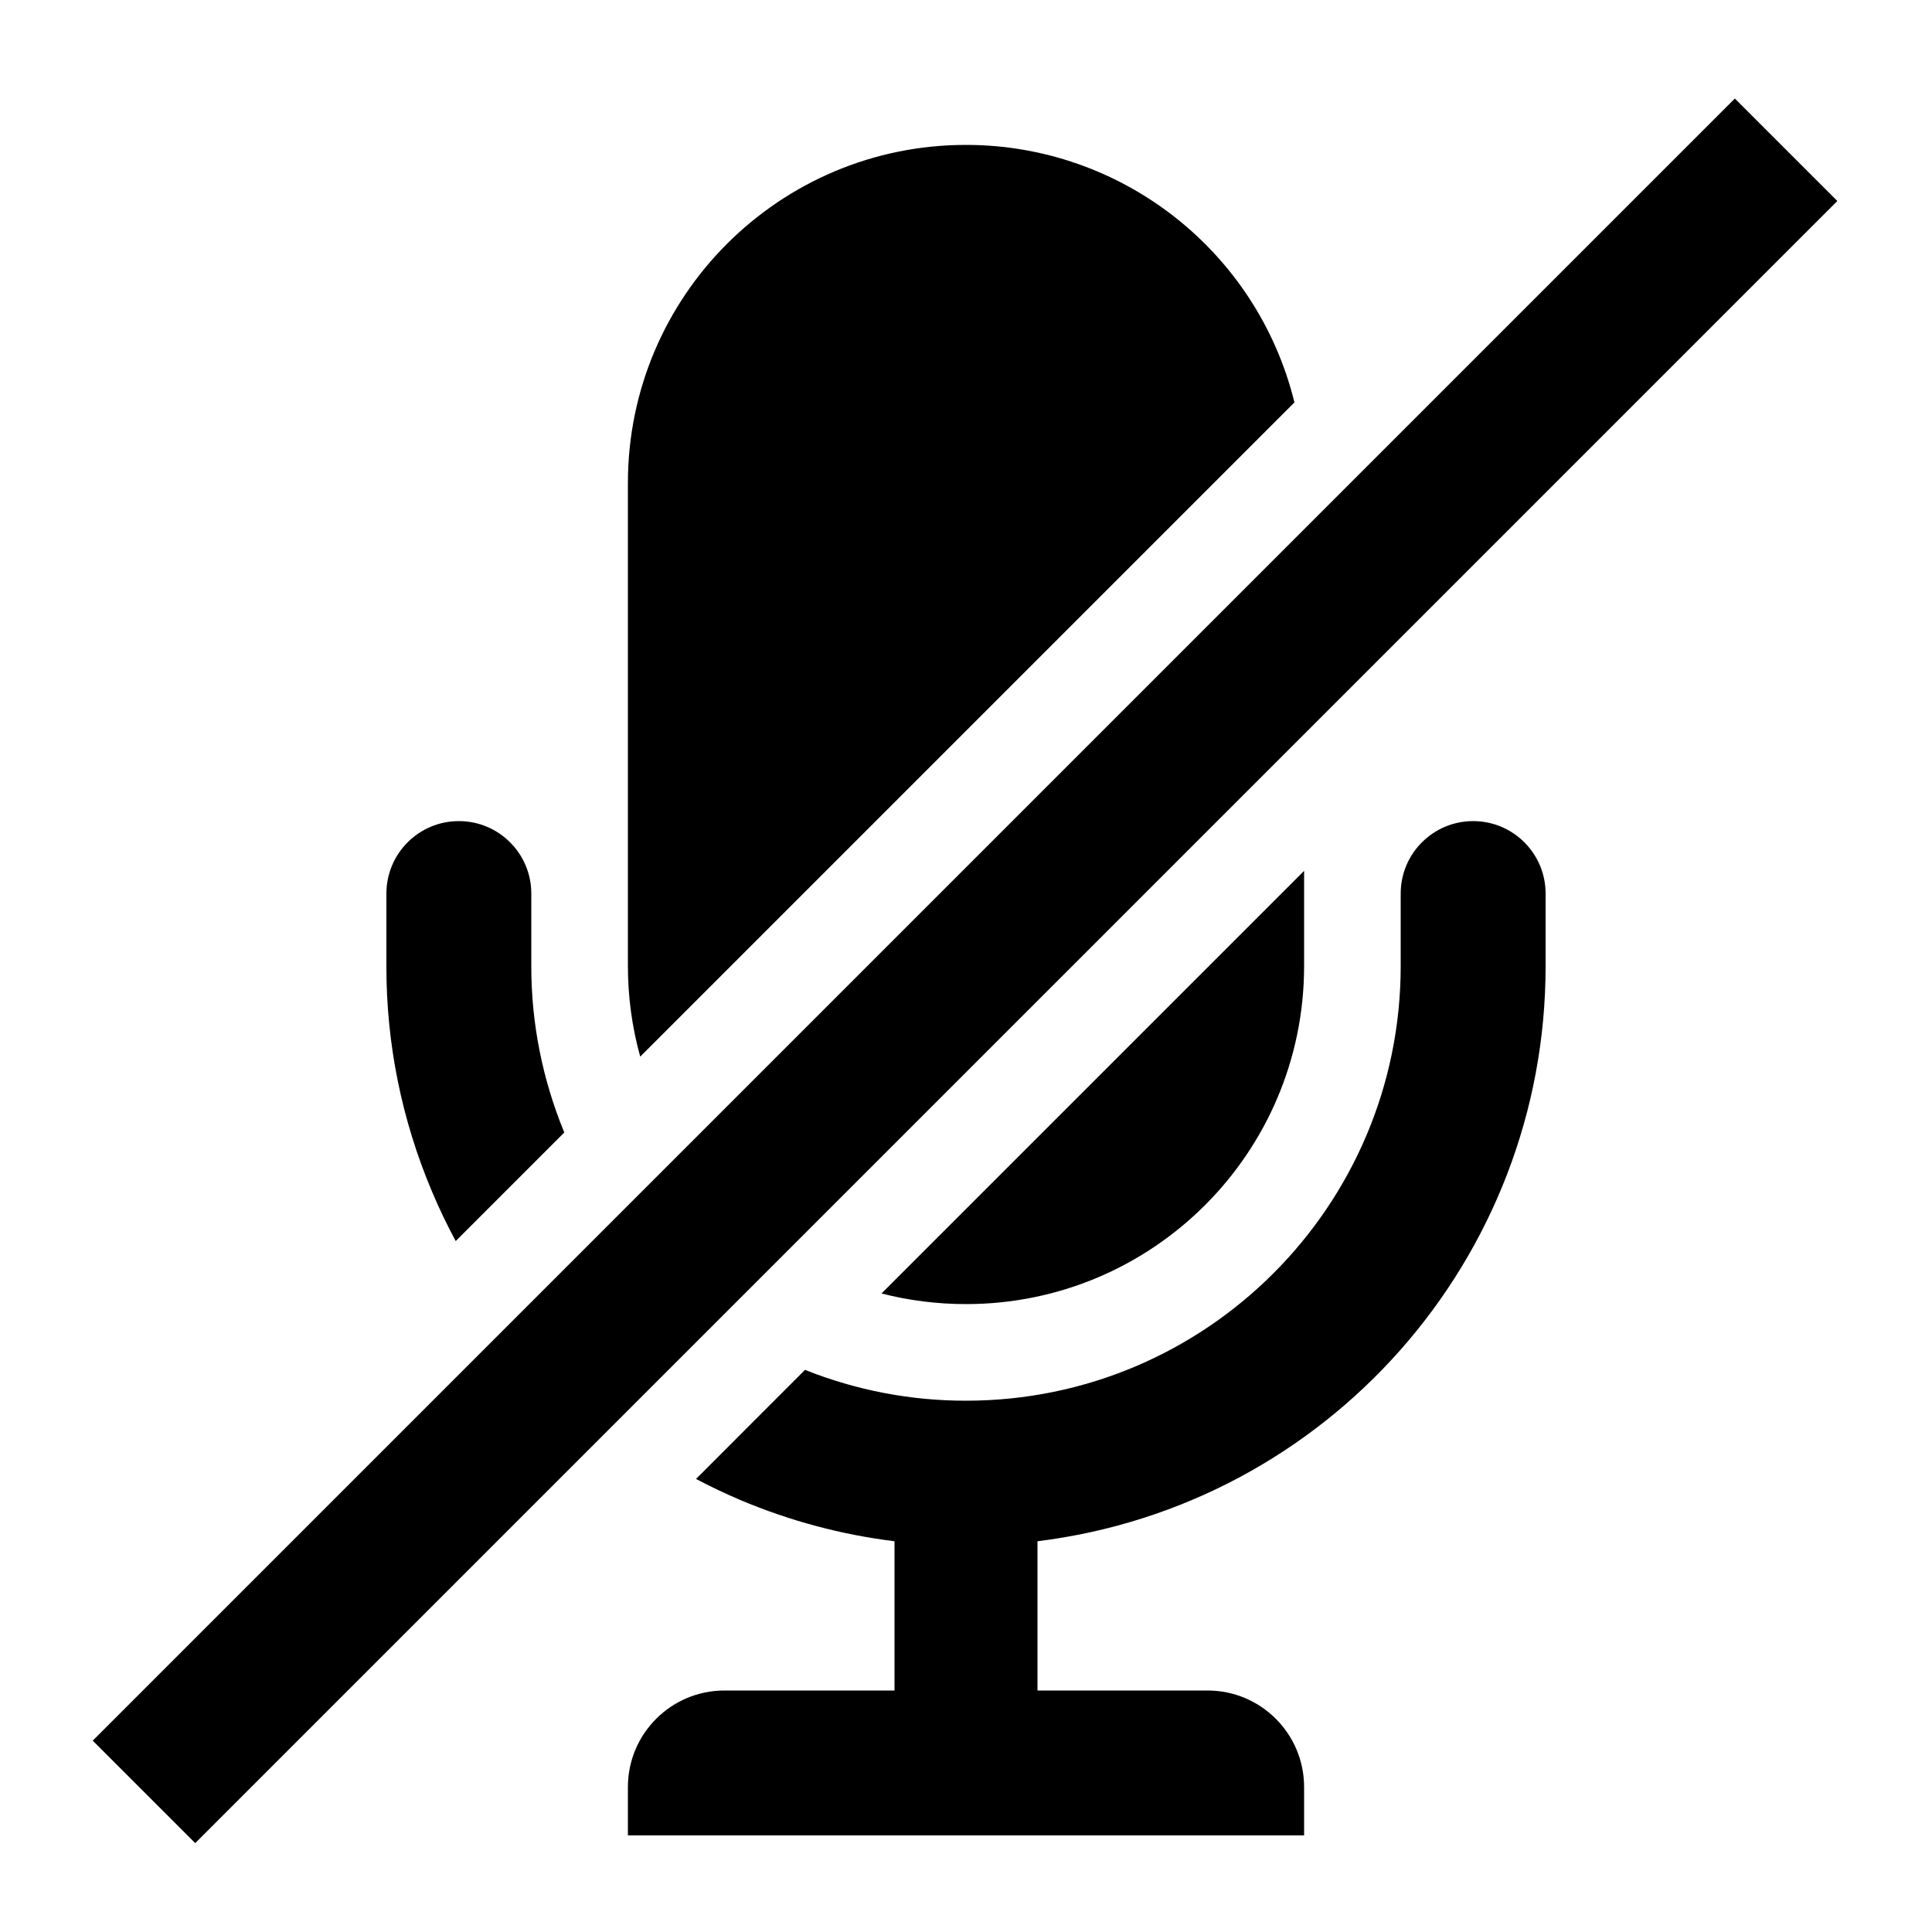 <svg width="24" height="24" viewBox="0 0 24 24" fill="currentColor" xmlns="http://www.w3.org/2000/svg">
<path fill-rule="evenodd" clip-rule="evenodd" d="M16.08 4.999C15.618 3.121 13.934 1.8 12 1.8C9.68 1.8 7.8 3.68 7.8 6V12C7.8 12.38 7.851 12.759 7.953 13.126L16.08 4.999ZM12 16.2C14.32 16.2 16.2 14.32 16.2 12V10.818L10.95 16.068C11.293 16.156 11.646 16.2 12 16.2ZM18.3 10.2C17.803 10.2 17.4 10.603 17.4 11.1V12C17.4 14.982 14.982 17.4 12 17.4C11.315 17.401 10.636 17.271 10 17.017L8.646 18.372C8.825 18.466 9.009 18.554 9.197 18.634C9.808 18.892 10.453 19.065 11.112 19.146V21H9C8.337 21 7.8 21.537 7.8 22.2V22.8H16.2V22.2C16.2 21.537 15.663 21 15 21H12.888V19.146C16.495 18.7 19.202 15.634 19.2 12V11.1C19.2 10.603 18.797 10.2 18.3 10.2ZM5.661 15.417L7.01 14.068C6.739 13.412 6.599 12.71 6.6 12V11.1C6.6 10.603 6.197 10.2 5.7 10.2C5.203 10.2 4.8 10.603 4.8 11.1V12C4.798 12.963 4.991 13.916 5.367 14.803C5.455 15.013 5.554 15.218 5.661 15.417ZM2.425 22.896L1.152 21.623L21.551 1.224L22.824 2.497L2.425 22.896Z" fill="currentColor"/>
</svg>
